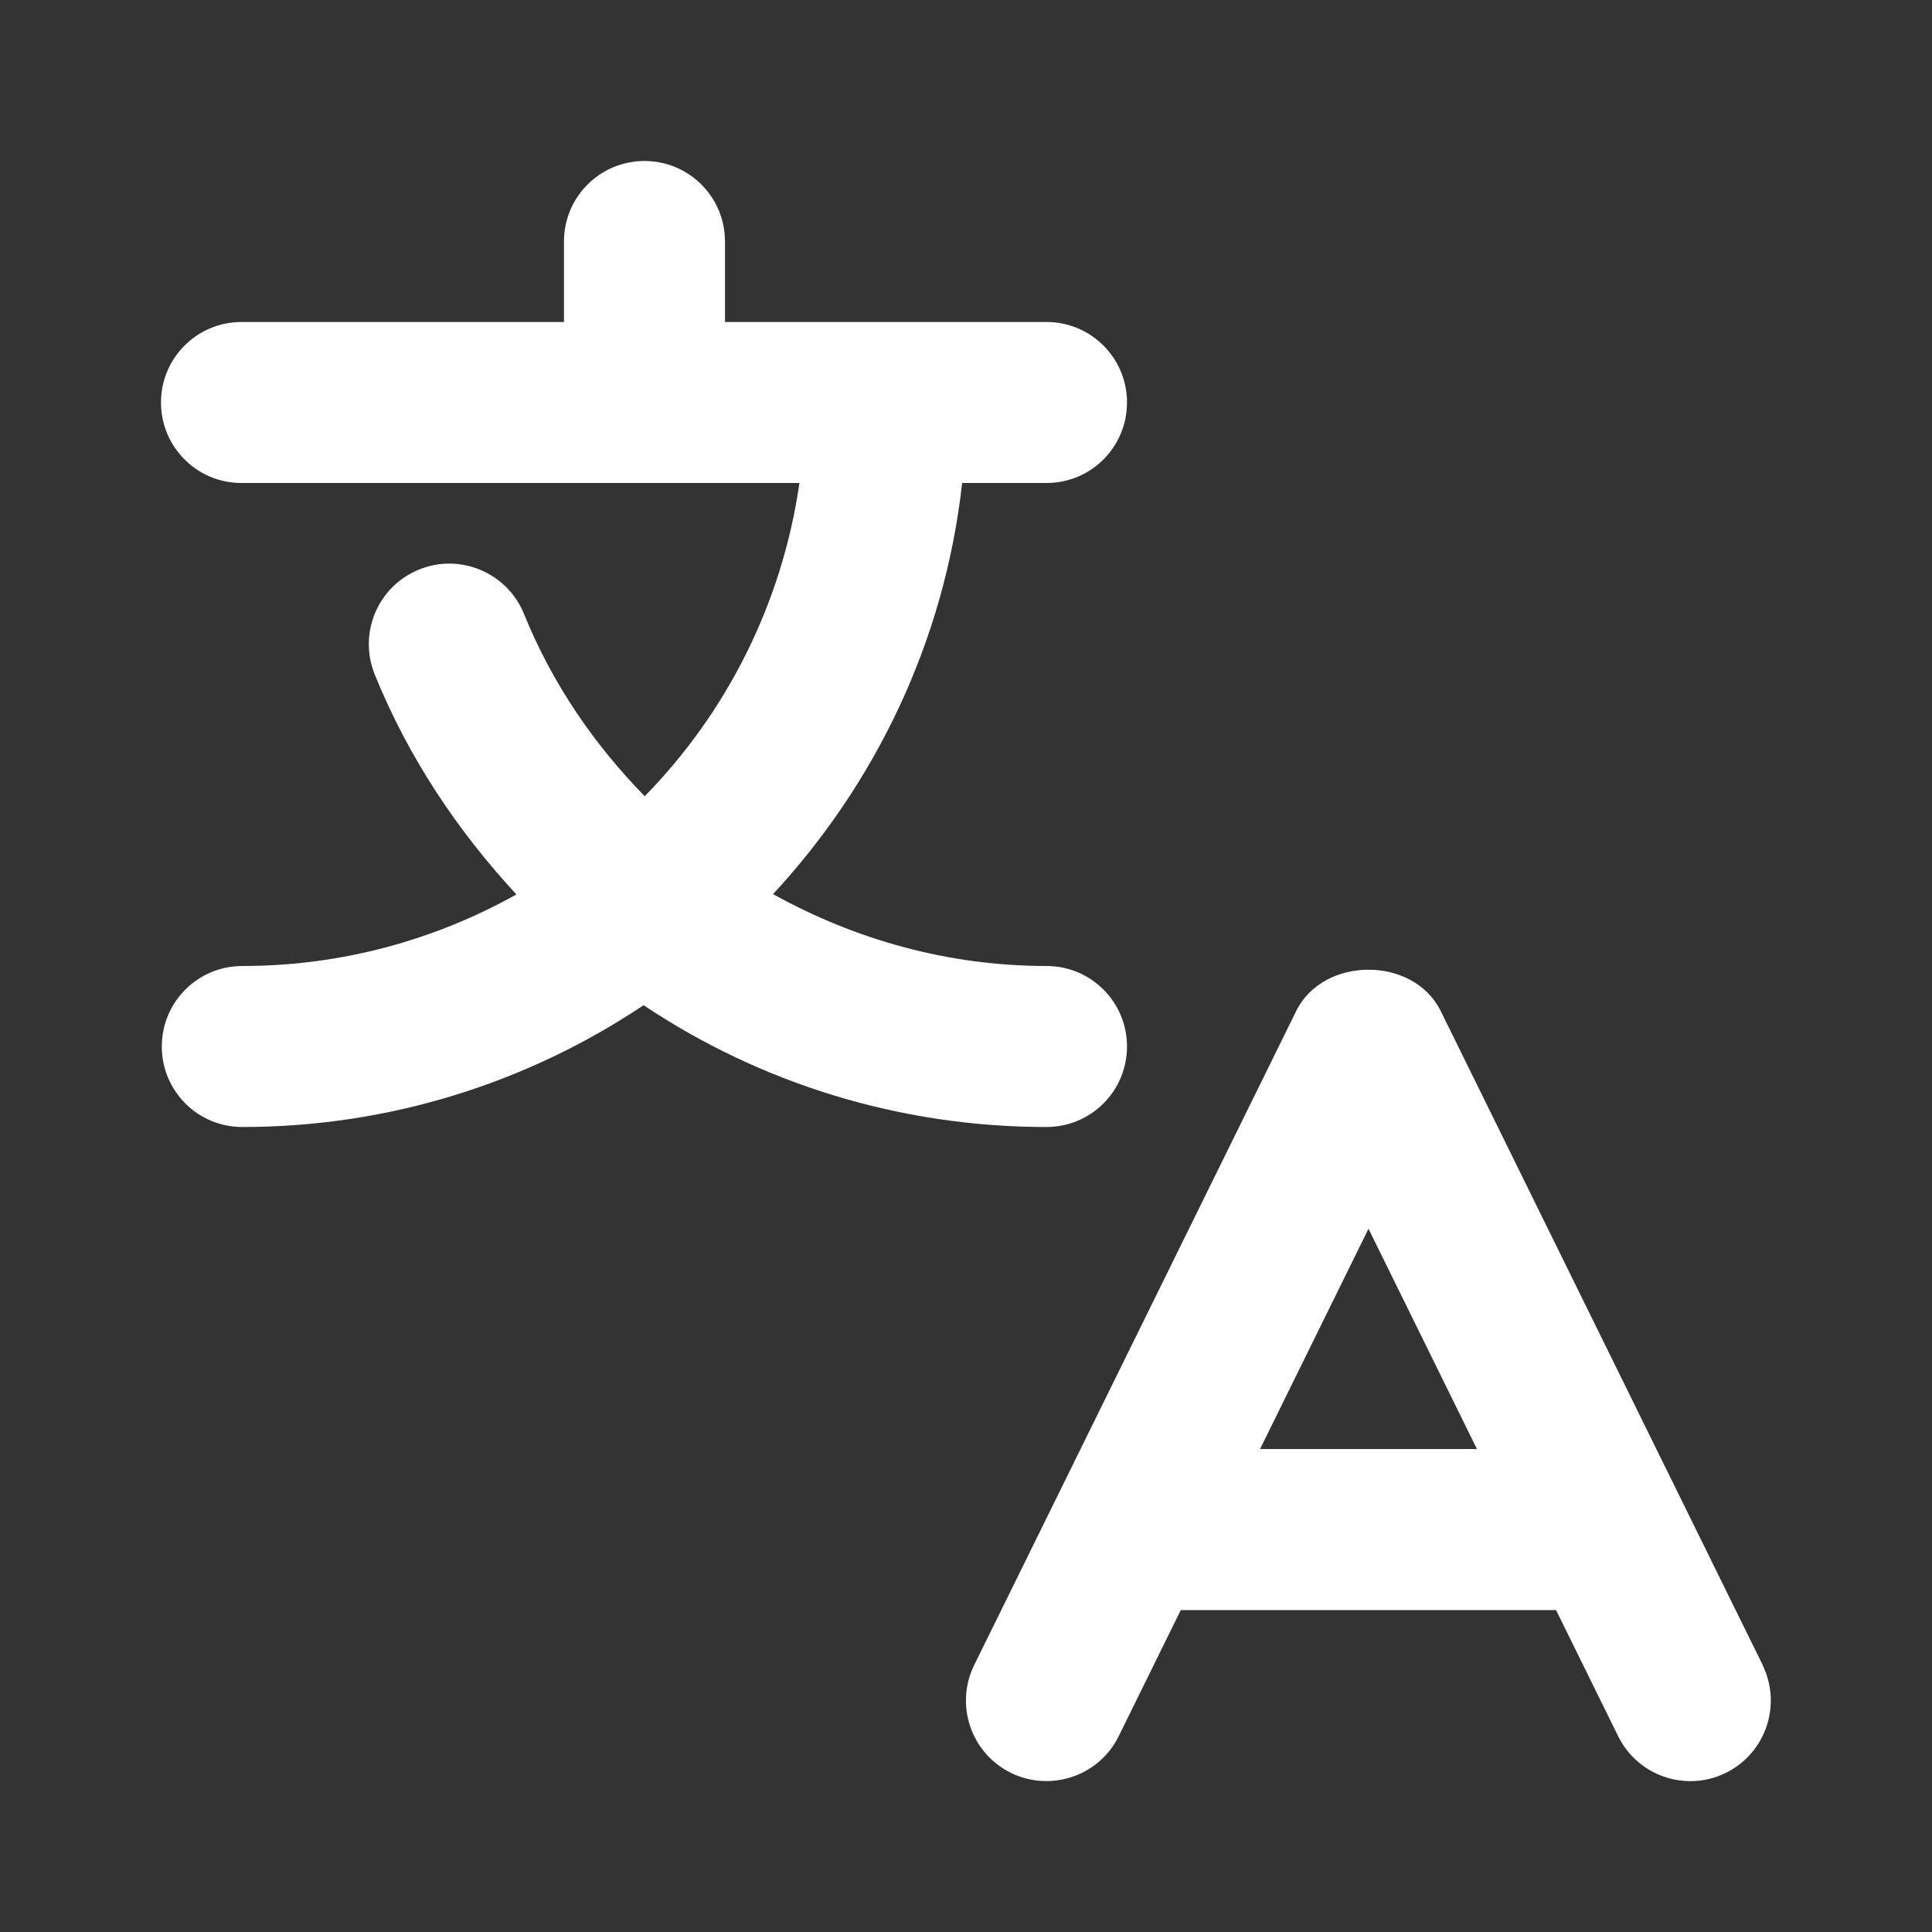 <?xml version="1.0" encoding="UTF-8"?><svg id="a" xmlns="http://www.w3.org/2000/svg" width="24" height="24" viewBox="0 0 24 24"><rect x="0" y="0" width="24" height="24" fill="#333333" stroke="none"/><g id="b"><g id="e"><path fill="#ffffff" d="m21.897,20.684l-4-8.125c-.338-.684-1.457-.684-1.795,0l-4,8.125c-.243.495-.04,1.095.456,1.339.494.242,1.096.04,1.339-.456l.771-1.566h4.662l.771,1.566c.174.354.529.559.898.559.148,0,.299-.033.44-.103.496-.244.699-.844.456-1.339Zm-6.244-2.684l1.347-2.736,1.347,2.736h-2.693Z" style="stroke-width:0px;"/><path fill="#ffffff" d="m13,14c.553,0,1-.447,1-1s-.447-1-1-1c-1.223,0-2.379-.328-3.397-.893,1.275-1.376,2.131-3.144,2.349-5.107h1.048c.553,0,1-.447,1-1s-.447-1-1-1h-3.994v-1c0-.553-.447-1-1-1s-1,.447-1,1v1H3c-.553,0-1,.447-1,1s.447,1,1,1h6.931c-.217,1.503-.907,2.854-1.922,3.891-.627-.641-1.148-1.396-1.5-2.265-.208-.512-.793-.759-1.303-.551-.512.207-.758.79-.551,1.303.42,1.038,1.032,1.946,1.76,2.733-1.009.564-2.169.889-3.405.889-.553,0-1,.447-1,1s.447,1,1,1c1.843,0,3.557-.559,4.985-1.513,1.446.966,3.174,1.513,5.004,1.513Z" style="stroke-width:0px;"/></g></g></svg>